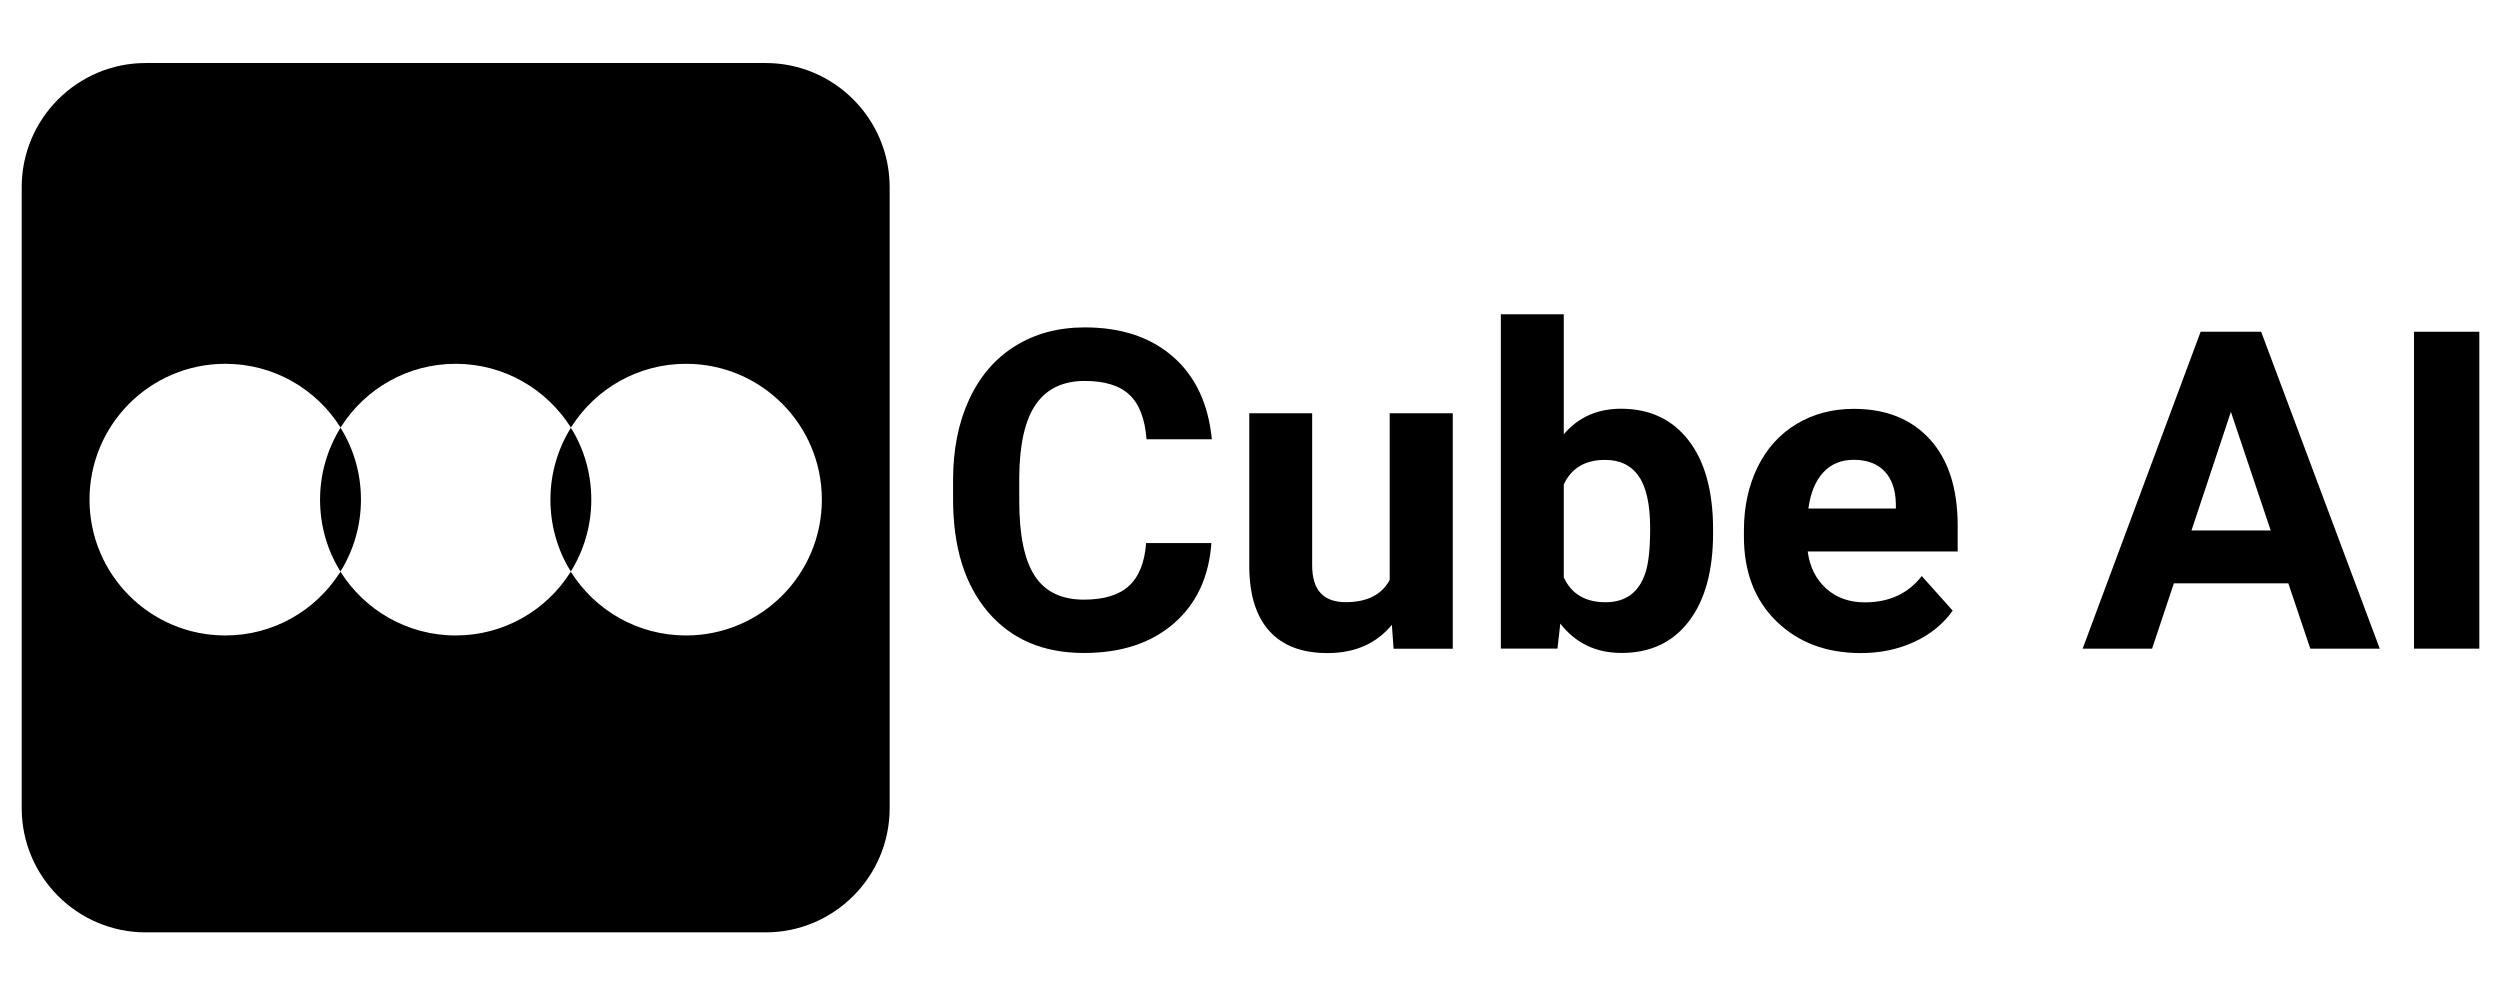 <?xml version="1.0" encoding="UTF-8" standalone="no" ?>
<!DOCTYPE svg PUBLIC "-//W3C//DTD SVG 1.1//EN" "http://www.w3.org/Graphics/SVG/1.1/DTD/svg11.dtd">
<svg xmlns="http://www.w3.org/2000/svg" xmlns:xlink="http://www.w3.org/1999/xlink" version="1.1" width="1080" height="430" viewBox="0 0 1080 430" xml:space="preserve">
<desc>Created with Fabric.js 5.2.4</desc>
<defs>
</defs>
<g transform="matrix(1 0 0 1 540 215)" id="e8e68808-9701-4791-98cd-b5cfc6b0a2a4"  >
<rect style="stroke: none; stroke-width: 1; stroke-dasharray: none; stroke-linecap: butt; stroke-dashoffset: 0; stroke-linejoin: miter; stroke-miterlimit: 4; fill: rgb(255,255,255); fill-rule: nonzero; opacity: 1; visibility: hidden;" vector-effect="non-scaling-stroke"  x="-540" y="-215" rx="0" ry="0" width="1080" height="430" />
</g>
<g transform="matrix(Infinity NaN NaN Infinity 0 0)" id="848904bf-4584-43a8-956c-74500a62cb34"  >
</g>
<g transform="matrix(1.05 0 0 1.05 540 215)"  >
<g style="" vector-effect="non-scaling-stroke"   >
		<g transform="matrix(1.33 0 0 1.33 -326.81 0)" clip-path="url(#CLIPPATH_3)"  >
<clipPath id="CLIPPATH_3" >
	<path transform="matrix(1 0 0 1 0 -0.28) translate(-152.81, -391)" id="47000000" d="M 18.562 256 L 287.062 256 L 287.062 526 L 18.562 526 Z M 18.562 256" stroke-linecap="round" />
</clipPath>
<path style="stroke: none; stroke-width: 1; stroke-dasharray: none; stroke-linecap: butt; stroke-dashoffset: 0; stroke-linejoin: miter; stroke-miterlimit: 4; fill: rgb(0,0,0); fill-rule: nonzero; opacity: 1;" vector-effect="non-scaling-stroke"  transform=" translate(-152.81, -391.28)" d="M 248.707 256.82 C 269.863 256.82 287.062 274.051 287.062 295.238 L 287.062 487.328 C 287.062 508.516 269.863 525.746 248.707 525.746 L 56.922 525.746 C 35.766 525.746 18.562 508.516 18.562 487.328 L 18.562 295.238 C 18.562 274.051 35.766 256.82 56.922 256.82 Z M 81.555 349.863 C 58.359 349.863 39.539 368.652 39.539 391.883 C 39.539 415.113 58.359 433.902 81.555 433.902 C 96.418 433.902 109.422 426.219 116.914 414.574 L 117.215 414.152 L 116.973 413.793 C 113.078 407.43 110.859 399.926 110.859 391.883 C 110.859 383.719 113.199 376.098 117.215 369.613 C 109.781 357.727 96.598 349.863 81.555 349.863 Z M 152.812 349.863 C 137.949 349.863 124.945 357.547 117.453 369.191 L 117.152 369.613 L 117.395 369.973 C 121.289 376.336 123.508 383.84 123.508 391.883 C 123.508 400.047 121.168 407.672 117.152 414.152 C 124.586 425.98 137.77 433.902 152.812 433.902 C 167.676 433.902 180.684 426.219 188.172 414.574 L 188.473 414.152 L 188.234 413.793 C 184.34 407.43 182.121 399.926 182.121 391.883 C 182.121 383.719 184.457 376.098 188.473 369.613 C 181.043 357.789 167.855 349.863 152.812 349.863 Z M 224.074 349.863 C 209.211 349.863 196.203 357.547 188.715 369.191 L 188.414 369.613 L 188.652 369.973 C 192.551 376.336 194.766 383.84 194.766 391.883 C 194.766 400.047 192.43 407.672 188.414 414.152 C 195.844 426.039 209.031 433.902 224.074 433.902 C 247.27 433.902 266.086 415.113 266.086 391.883 C 266.086 368.652 247.27 349.863 224.074 349.863 Z M 224.074 349.863" stroke-linecap="round" />
</g>
		<g transform="matrix(1.33 0 0 1.33 -68.93 -3.09)"  >
<path style="stroke: none; stroke-width: 1; stroke-dasharray: none; stroke-linecap: butt; stroke-dashoffset: 0; stroke-linejoin: miter; stroke-miterlimit: 4; fill: rgb(0,0,0); fill-rule: nonzero; opacity: 1;" vector-effect="non-scaling-stroke"  transform=" translate(-45.82, 49.02)" d="M 85.703 -32.656 C 84.941 -22.102 81.047 -13.797 74.016 -7.734 C 66.992 -1.68 57.738 1.344 46.25 1.344 C 33.688 1.344 23.801 -2.883 16.594 -11.344 C 9.395 -19.801 5.797 -31.414 5.797 -46.188 L 5.797 -52.188 C 5.797 -61.602 7.453 -69.898 10.766 -77.078 C 14.086 -84.266 18.832 -89.773 25 -93.609 C 31.176 -97.453 38.352 -99.375 46.531 -99.375 C 57.832 -99.375 66.941 -96.344 73.859 -90.281 C 80.773 -84.227 84.77 -75.723 85.844 -64.766 L 65.641 -64.766 C 65.148 -71.098 63.391 -75.688 60.359 -78.531 C 57.328 -81.383 52.719 -82.812 46.531 -82.812 C 39.789 -82.812 34.75 -80.398 31.406 -75.578 C 28.062 -70.754 26.348 -63.27 26.266 -53.125 L 26.266 -45.719 C 26.266 -35.125 27.867 -27.379 31.078 -22.484 C 34.285 -17.598 39.344 -15.156 46.25 -15.156 C 52.488 -15.156 57.145 -16.578 60.219 -19.422 C 63.301 -22.273 65.066 -26.688 65.516 -32.656 Z M 85.703 -32.656" stroke-linecap="round" />
</g>
		<g transform="matrix(1.33 0 0 1.33 41.57 14.6)"  >
<path style="stroke: none; stroke-width: 1; stroke-dasharray: none; stroke-linecap: butt; stroke-dashoffset: 0; stroke-linejoin: miter; stroke-miterlimit: 4; fill: rgb(0,0,0); fill-rule: nonzero; opacity: 1;" vector-effect="non-scaling-stroke"  transform=" translate(-38.48, 35.75)" d="M 51.109 -7.406 C 46.305 -1.57 39.66 1.344 31.172 1.344 C 23.359 1.344 17.398 -0.898 13.297 -5.391 C 9.191 -9.879 7.094 -16.453 7 -25.109 L 7 -72.844 L 26.453 -72.844 L 26.453 -25.781 C 26.453 -18.195 29.91 -14.406 36.828 -14.406 C 43.43 -14.406 47.969 -16.695 50.438 -21.281 L 50.438 -72.844 L 69.953 -72.844 L 69.953 0 L 51.641 0 Z M 51.109 -7.406" stroke-linecap="round" />
</g>
		<g transform="matrix(1.33 0 0 1.33 146.87 -5.79)"  >
<path style="stroke: none; stroke-width: 1; stroke-dasharray: none; stroke-linecap: butt; stroke-dashoffset: 0; stroke-linejoin: miter; stroke-miterlimit: 4; fill: rgb(0,0,0); fill-rule: nonzero; opacity: 1;" vector-effect="non-scaling-stroke"  transform=" translate(-40.3, 51.04)" d="M 73.125 -35.75 C 73.125 -24.082 70.629 -14.984 65.641 -8.453 C 60.66 -1.922 53.707 1.344 44.781 1.344 C 36.875 1.344 30.566 -1.688 25.859 -7.75 L 24.984 0 L 7.469 0 L 7.469 -103.422 L 26.938 -103.422 L 26.938 -66.312 C 31.426 -71.57 37.328 -74.203 44.641 -74.203 C 53.523 -74.203 60.492 -70.938 65.547 -64.406 C 70.598 -57.875 73.125 -48.68 73.125 -36.828 Z M 53.656 -37.172 C 53.656 -44.523 52.488 -49.895 50.156 -53.281 C 47.82 -56.676 44.344 -58.375 39.719 -58.375 C 33.531 -58.375 29.27 -55.836 26.938 -50.766 L 26.938 -22.016 C 29.312 -16.898 33.617 -14.344 39.859 -14.344 C 46.141 -14.344 50.27 -17.438 52.25 -23.625 C 53.188 -26.594 53.656 -31.109 53.656 -37.172 Z M 53.656 -37.172" stroke-linecap="round" />
</g>
		<g transform="matrix(1.33 0 0 1.33 247.19 13.69)"  >
<path style="stroke: none; stroke-width: 1; stroke-dasharray: none; stroke-linecap: butt; stroke-dashoffset: 0; stroke-linejoin: miter; stroke-miterlimit: 4; fill: rgb(0,0,0); fill-rule: nonzero; opacity: 1;" vector-effect="non-scaling-stroke"  transform=" translate(-37.91, 36.43)" d="M 41 1.344 C 30.32 1.344 21.625 -1.93 14.906 -8.484 C 8.195 -15.035 4.844 -23.766 4.844 -34.672 L 4.844 -36.562 C 4.844 -43.875 6.254 -50.414 9.078 -56.188 C 11.91 -61.957 15.922 -66.398 21.109 -69.516 C 26.297 -72.641 32.207 -74.203 38.844 -74.203 C 48.812 -74.203 56.656 -71.055 62.375 -64.766 C 68.102 -58.484 70.969 -49.578 70.969 -38.047 L 70.969 -30.094 L 24.578 -30.094 C 25.203 -25.332 27.098 -21.516 30.266 -18.641 C 33.43 -15.773 37.438 -14.344 42.281 -14.344 C 49.781 -14.344 55.641 -17.055 59.859 -22.484 L 69.422 -11.781 C 66.504 -7.656 62.551 -4.438 57.562 -2.125 C 52.582 0.188 47.062 1.344 41 1.344 Z M 38.781 -58.438 C 34.914 -58.438 31.781 -57.133 29.375 -54.531 C 26.977 -51.926 25.445 -48.203 24.781 -43.359 L 51.844 -43.359 L 51.844 -44.906 C 51.75 -49.219 50.578 -52.551 48.328 -54.906 C 46.086 -57.258 42.906 -58.438 38.781 -58.438 Z M 38.781 -58.438" stroke-linecap="round" />
</g>
		<g transform="matrix(1.33 0 0 1.33 403.69 -3.09)"  >
<path style="stroke: none; stroke-width: 1; stroke-dasharray: none; stroke-linecap: butt; stroke-dashoffset: 0; stroke-linejoin: miter; stroke-miterlimit: 4; fill: rgb(0,0,0); fill-rule: nonzero; opacity: 1;" vector-effect="non-scaling-stroke"  transform=" translate(-46.42, 49.02)" d="M 64.094 -20.203 L 28.688 -20.203 L 21.953 0 L 0.469 0 L 36.969 -98.031 L 55.688 -98.031 L 92.375 0 L 70.891 0 Z M 34.141 -36.562 L 58.641 -36.562 L 46.328 -73.25 Z M 34.141 -36.562" stroke-linecap="round" />
</g>
		<g transform="matrix(1.33 0 0 1.33 492.34 -3.09)"  >
<path style="stroke: none; stroke-width: 1; stroke-dasharray: none; stroke-linecap: butt; stroke-dashoffset: 0; stroke-linejoin: miter; stroke-miterlimit: 4; fill: rgb(0,0,0); fill-rule: nonzero; opacity: 1;" vector-effect="non-scaling-stroke"  transform=" translate(-20.13, 49.02)" d="M 30.234 0 L 10.031 0 L 10.031 -98.031 L 30.234 -98.031 Z M 30.234 0" stroke-linecap="round" />
</g>
</g>
</g>
</svg>